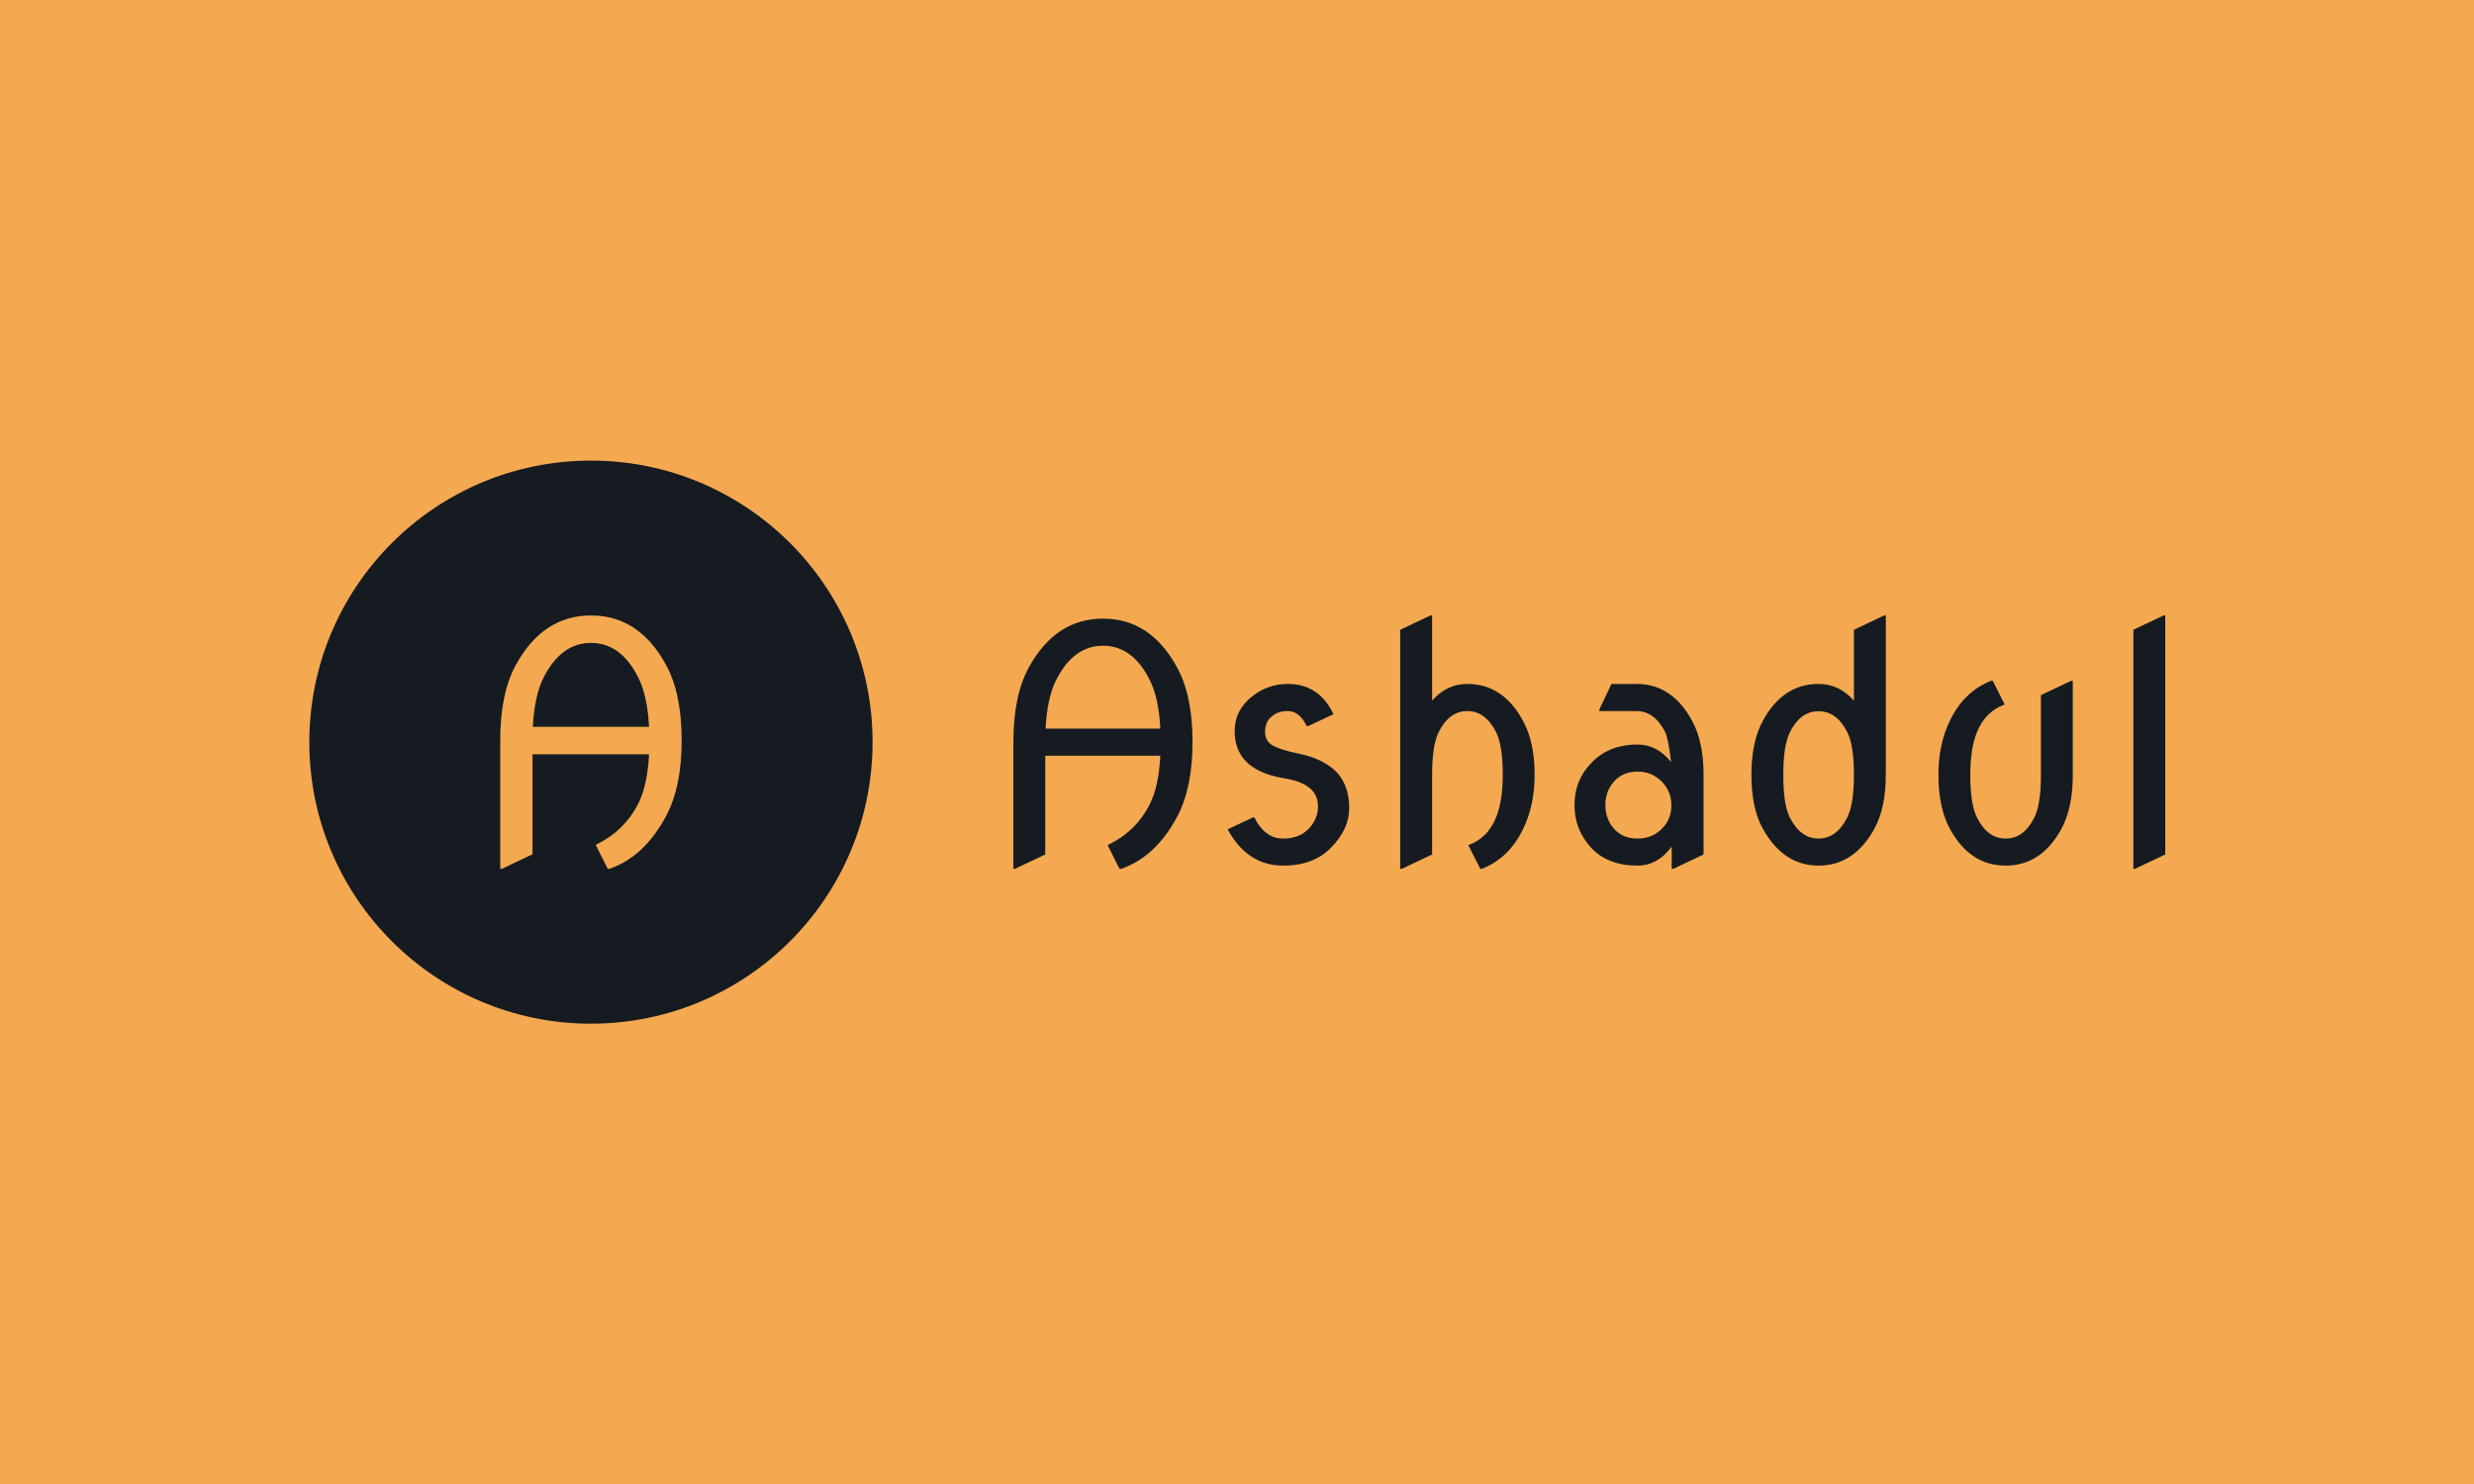 <svg xmlns="http://www.w3.org/2000/svg" version="1.1" xmlns:xlink="http://www.w3.org/1999/xlink" xmlns:svgjs="http://svgjs.com/svgjs" width="100%" height="100%" viewBox="0 0 1000 600"><rect width="1000" height="600" x="0" y="0" fill="#f4a950"/><g><circle r="166.667" cx="349.725" cy="371.947" fill="#161b21" transform="matrix(0.683,0,0,0.683,0,46.018)"/><path d="M296.994 446.947L296.043 446.947L296.043 370.996Q296.043 343.197 305.2 326.376L305.2 326.376Q321.26 296.947 349.738 296.947L349.738 296.947Q378.298 296.947 394.249 326.376L394.249 326.376Q403.407 343.279 403.407 370.996L403.407 370.996Q403.407 398.306 394.249 415.588L394.249 415.588Q381.342 439.855 360.608 446.947L360.608 446.947L359.657 446.947L352.51 432.708Q369.494 424.664 377.809 408.143L377.809 408.143Q383.162 397.545 384.113 379.121L384.113 379.121L315.146 379.121L315.146 438.333L296.994 446.947ZM315.336 362.871L315.336 362.871L384.113 362.871Q383.162 344.529 377.809 333.822L377.809 333.822Q367.51 313.197 349.738 313.197L349.738 313.197Q332.048 313.197 321.641 333.822L321.641 333.822Q316.287 344.529 315.336 362.871Z " fill="#f4a950" transform="matrix(0.683,0,0,0.683,0,46.018)"/><path d="M600.664 446.947L599.725 446.947L599.725 371.947Q599.725 344.496 608.768 327.886L608.768 327.886Q624.626 298.825 652.748 298.825L652.748 298.825Q680.95 298.825 696.702 327.886L696.702 327.886Q705.744 344.577 705.744 371.947L705.744 371.947Q705.744 398.915 696.702 415.981L696.702 415.981Q683.956 439.943 663.481 446.947L663.481 446.947L662.542 446.947L655.485 432.886Q672.256 424.943 680.467 408.629L680.467 408.629Q685.753 398.163 686.693 379.97L686.693 379.97L618.589 379.97L618.589 438.441L600.664 446.947ZM618.777 363.924L618.777 363.924L686.693 363.924Q685.753 345.811 680.467 335.239L680.467 335.239Q670.297 314.872 652.748 314.872L652.748 314.872Q635.279 314.872 625.002 335.239L625.002 335.239Q619.716 345.811 618.777 363.924ZM726.514 423.548L726.514 423.548Q726.514 423.548 741.406 416.571L741.406 416.571L742.346 416.571Q748.571 429.022 759.331 429.022L759.331 429.022Q769.716 429.022 775.378 422.233L775.378 422.233Q779.993 416.652 779.993 410.051L779.993 410.051Q779.993 403.155 775.083 399.103L775.083 399.103Q770.011 394.97 760.378 393.441L760.378 393.441Q748.115 391.455 740.843 386.276L740.843 386.276Q730.673 379.004 730.673 365.346L730.673 365.346Q730.673 352.224 742.641 343.638L742.641 343.638Q751.308 337.493 762.176 337.493L762.176 337.493Q780.744 337.493 789.143 355.417L789.143 355.417L774.251 362.421L773.312 362.421Q769.045 353.539 762.176 353.539L762.176 353.539Q756.594 353.539 753.025 356.383L753.025 356.383Q748.678 359.765 748.678 365.722L748.678 365.722Q748.678 371.464 753.401 374.013L753.401 374.013Q758.204 376.643 768.106 378.629L768.106 378.629Q780.369 381.097 788.016 387.027L788.016 387.027Q798.481 395.158 798.481 411.097L798.481 411.097Q798.481 423.441 787.641 434.496L787.641 434.496Q777.363 445.042 759.331 445.042L759.331 445.042Q738.213 445.042 726.514 423.548ZM829.608 446.947L828.669 446.947L828.669 305.426L846.594 296.947L847.533 296.947L847.533 347.314Q856.227 337.493 868.383 337.493L868.383 337.493Q889.528 337.493 901.308 359.308L901.308 359.308Q908.204 371.84 908.204 391.267L908.204 391.267Q908.204 409.38 901.415 423.253L901.415 423.253Q893.204 440.534 876.97 446.947L876.97 446.947L876.031 446.947L868.947 432.886Q880.378 428.834 885.369 416.571L885.369 416.571Q889.34 406.75 889.34 391.267L889.34 391.267Q889.34 373.825 885.369 365.99L885.369 365.99Q879.063 353.539 868.356 353.539Q857.65 353.539 851.424 365.99L851.424 365.99Q847.533 373.825 847.533 391.267L847.533 391.267L847.533 438.441L829.608 446.947ZM990.288 446.947L989.322 446.947L989.322 433.718Q981.219 444.961 969.036 445.042L969.036 445.042Q951.406 445.042 941.585 434.389Q931.791 423.736 931.791 409.192L931.791 409.192Q931.791 394.112 942.444 383.539L942.444 383.539Q952.721 373.342 969.036 373.342L969.036 373.342Q980.655 373.342 988.947 383.727L988.947 383.727Q987.256 369.478 985.458 365.99L985.458 365.99Q979.152 353.539 968.473 353.539L968.473 353.539L946.496 353.539L946.496 352.6L953.66 337.493L968.473 337.493Q989.617 337.493 1001.397 359.308L1001.397 359.308Q1008.186 371.759 1008.186 391.267L1008.186 391.267L1008.186 438.441L990.288 446.947ZM950.091 409.004L950.091 409.004Q950.091 417.511 955.217 423.253Q960.369 429.022 969.143 429.022L969.143 429.022Q977.811 429.022 983.66 423.065L983.66 423.065Q989.134 417.511 989.134 409.38L989.134 409.38Q989.134 400.9 983.285 395.158Q977.435 389.389 969.251 389.389L969.251 389.389Q960.476 389.389 955.19 395.239L955.19 395.239Q950.091 401.008 950.091 409.004ZM1036.496 391.267L1036.496 391.267Q1036.496 371.652 1043.285 359.308L1043.285 359.308Q1055.091 337.493 1076.21 337.493L1076.21 337.493Q1088.473 337.493 1097.167 347.421L1097.167 347.421L1097.167 305.426L1115.091 296.947L1116.031 296.947L1116.031 391.267Q1116.031 410.909 1109.242 423.253L1109.242 423.253Q1097.247 445.042 1076.21 445.042L1076.21 445.042Q1055.467 445.042 1043.285 423.253L1043.285 423.253Q1036.496 411.097 1036.496 391.267ZM1055.36 391.267L1055.36 391.267Q1055.36 409.004 1059.224 416.571L1059.224 416.571Q1065.637 429.022 1076.21 429.022L1076.21 429.022Q1086.889 429.022 1093.195 416.571L1093.195 416.571Q1097.167 408.736 1097.167 391.267Q1097.167 373.825 1093.195 365.99L1093.195 365.99Q1086.97 353.646 1076.21 353.646Q1065.449 353.646 1059.224 366.178L1059.224 366.178Q1055.36 374.013 1055.36 391.267ZM1225.753 335.614L1226.693 335.614L1226.693 391.267Q1226.693 410.909 1219.984 423.253L1219.984 423.253Q1208.097 445.042 1186.979 445.042Q1165.834 445.042 1153.947 423.253L1153.947 423.253Q1147.158 410.722 1147.158 391.267L1147.158 391.267Q1147.158 373.155 1153.947 359.308L1153.947 359.308Q1162.158 342.027 1178.392 335.614L1178.392 335.614L1179.331 335.614L1186.388 349.675Q1174.984 353.727 1169.993 365.99L1169.993 365.99Q1166.022 375.811 1166.022 391.267L1166.022 391.267Q1166.022 408.736 1169.993 416.571L1169.993 416.571Q1176.219 429.022 1186.979 429.022Q1197.712 429.022 1203.938 416.571L1203.938 416.571Q1207.829 408.736 1207.829 391.267L1207.829 391.267L1207.829 344.121L1225.753 335.614ZM1263.481 446.947L1262.542 446.947L1262.542 305.426L1280.467 296.947L1281.406 296.947L1281.406 438.441L1263.481 446.947Z " fill="#161b21" transform="matrix(0.683,0,0,0.683,0,46.018)"/></g></svg>